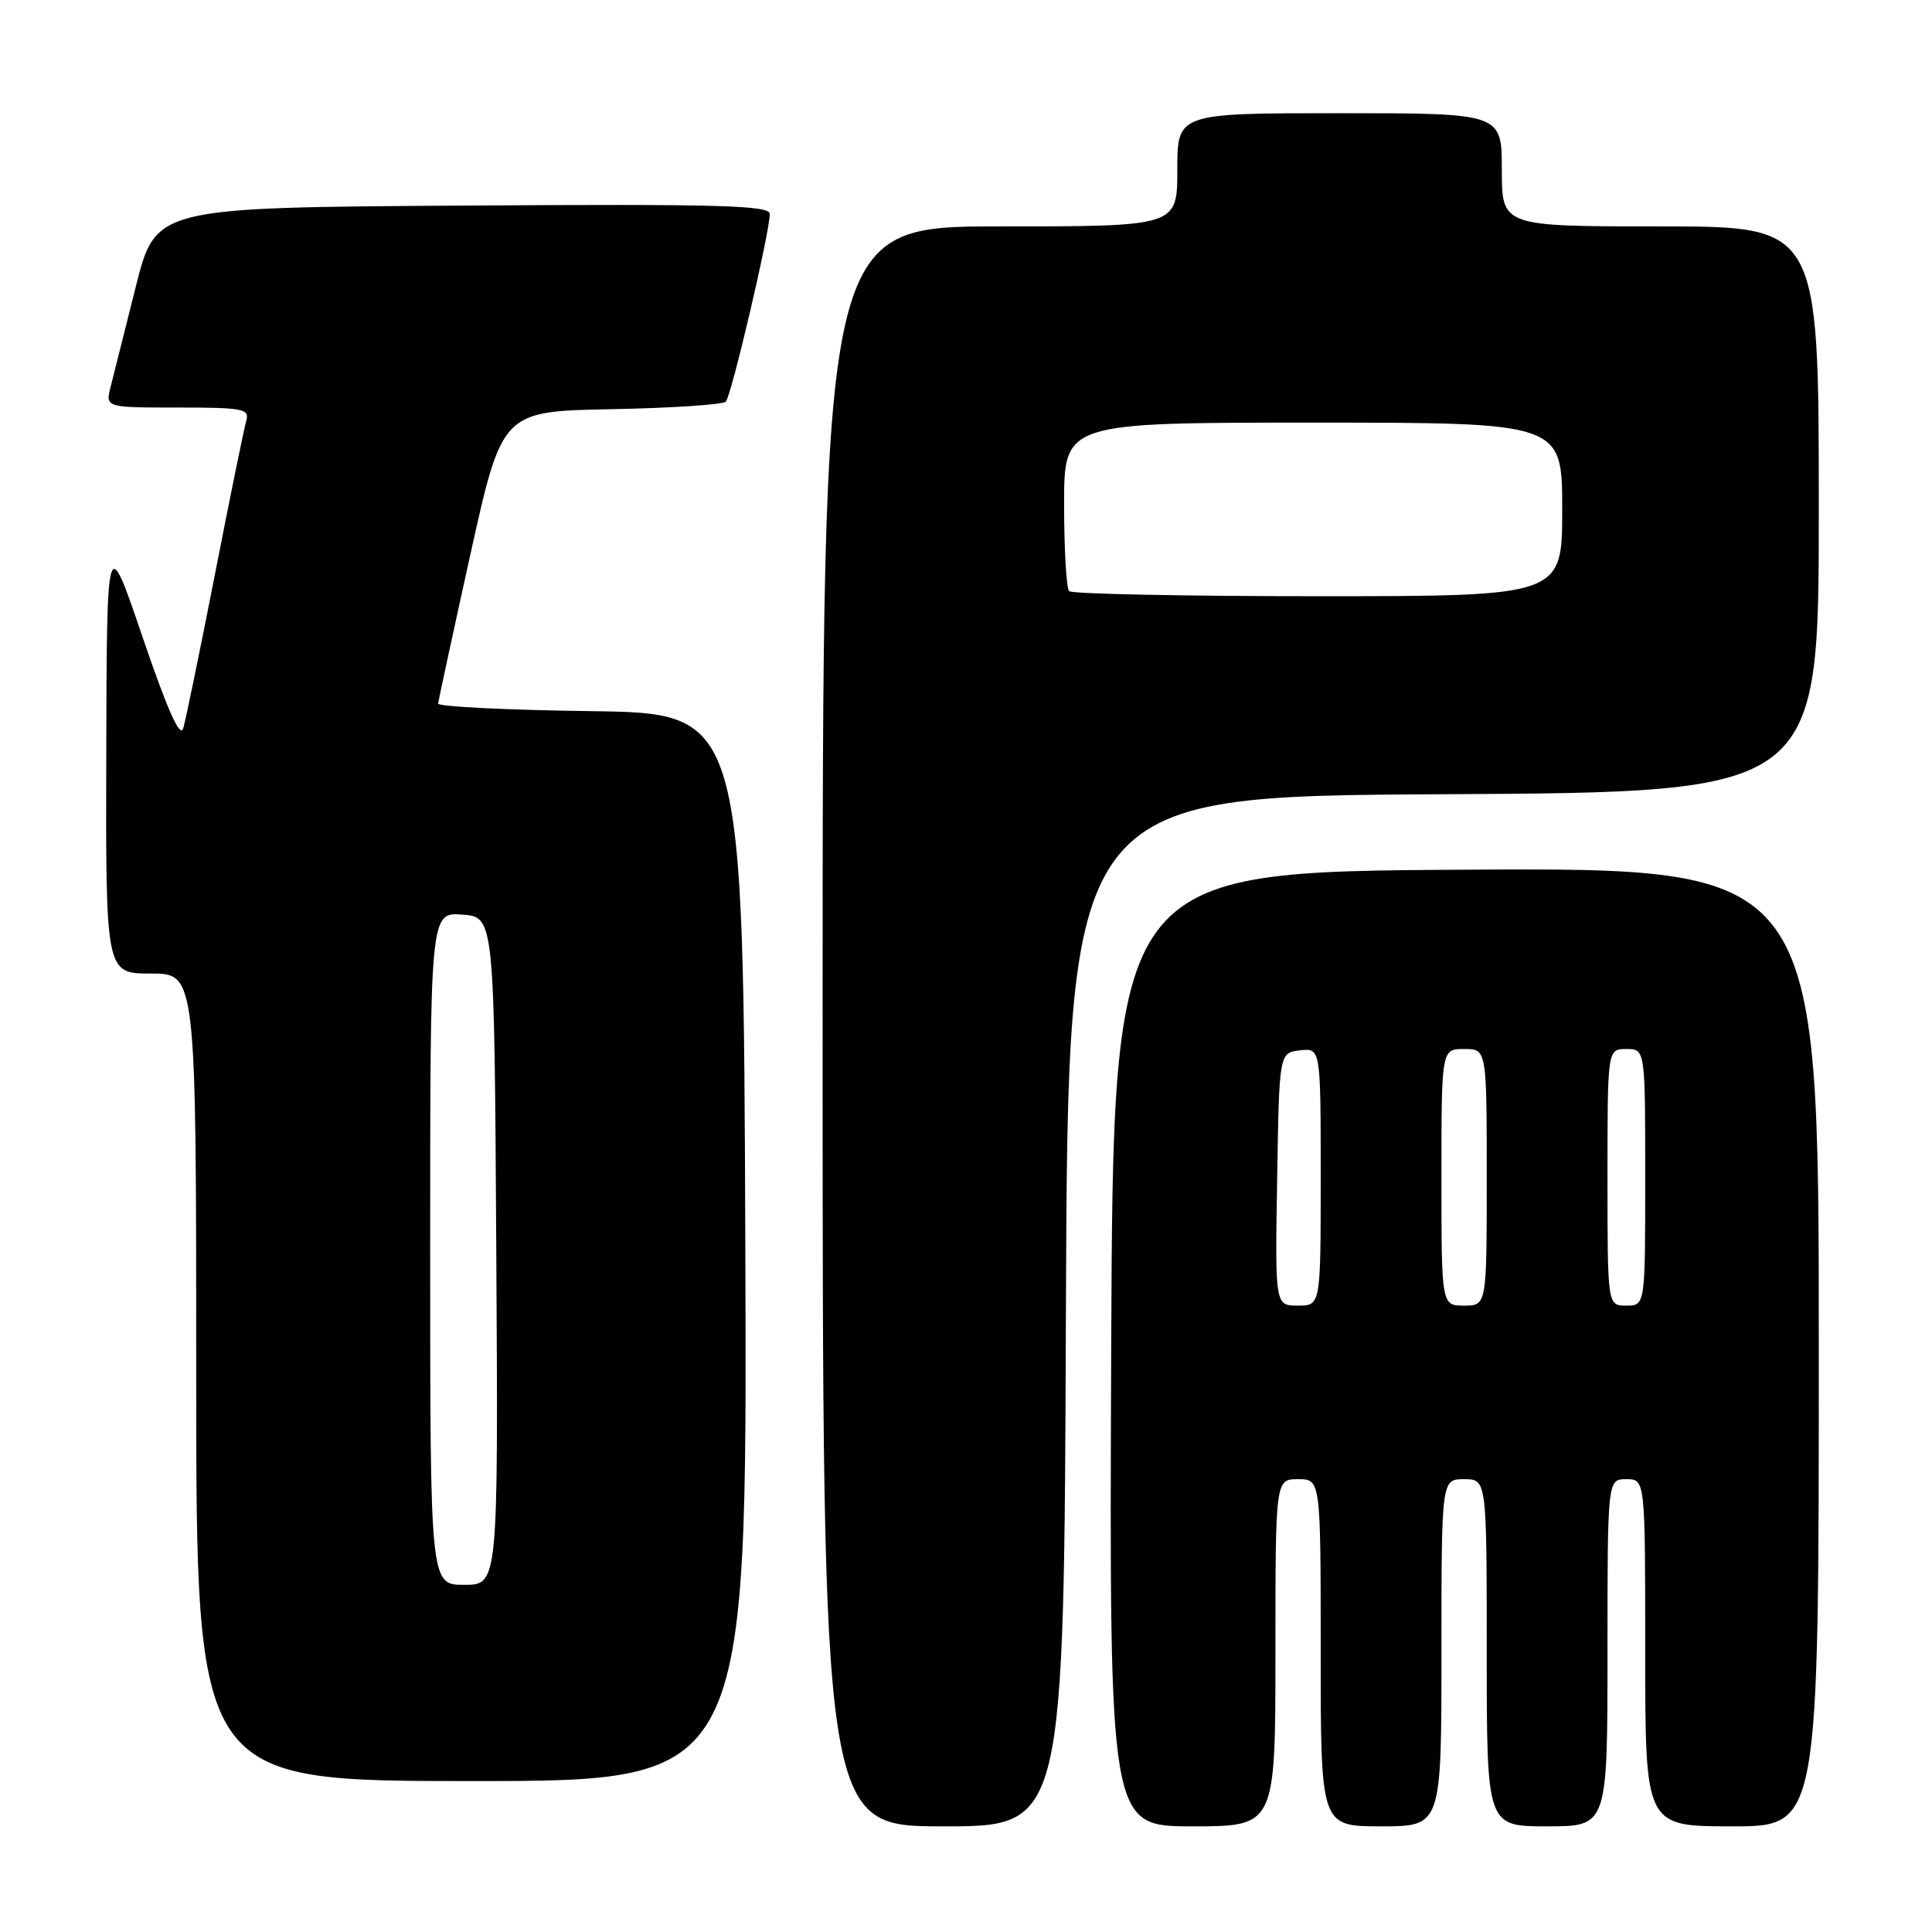 <?xml version="1.0" encoding="UTF-8" standalone="no"?>
<!DOCTYPE svg PUBLIC "-//W3C//DTD SVG 1.1//EN" "http://www.w3.org/Graphics/SVG/1.1/DTD/svg11.dtd" >
<svg xmlns="http://www.w3.org/2000/svg" xmlns:xlink="http://www.w3.org/1999/xlink" version="1.1" viewBox="0 0 256 256">
 <g >
 <path fill="currentColor"
d=" M 141.24 173.75 C 141.50 105.50 141.50 105.50 191.25 105.24 C 241.00 104.98 241.00 104.98 241.00 67.49 C 241.00 30.00 241.00 30.00 220.00 30.00 C 199.00 30.00 199.00 30.00 199.00 22.50 C 199.00 15.00 199.00 15.00 177.50 15.00 C 156.00 15.00 156.00 15.00 156.00 22.50 C 156.00 30.00 156.00 30.00 132.50 30.00 C 109.00 30.00 109.00 30.00 109.00 136.00 C 109.00 242.00 109.00 242.00 124.99 242.00 C 140.99 242.00 140.99 242.00 141.24 173.75 Z  M 169.00 219.00 C 169.00 196.00 169.00 196.00 172.00 196.00 C 175.00 196.00 175.00 196.00 175.00 219.00 C 175.00 242.00 175.00 242.00 183.00 242.00 C 191.00 242.00 191.00 242.00 191.00 219.00 C 191.00 196.00 191.00 196.00 194.00 196.00 C 197.00 196.00 197.00 196.00 197.00 219.00 C 197.00 242.00 197.00 242.00 205.00 242.00 C 213.00 242.00 213.00 242.00 213.00 219.00 C 213.00 196.00 213.00 196.00 215.50 196.00 C 218.00 196.00 218.00 196.00 218.00 219.00 C 218.00 242.00 218.00 242.00 229.50 242.00 C 241.00 242.00 241.00 242.00 241.00 178.49 C 241.00 114.98 241.00 114.98 194.25 115.24 C 147.50 115.50 147.50 115.50 147.24 178.75 C 146.99 242.00 146.99 242.00 157.99 242.00 C 169.00 242.00 169.00 242.00 169.00 219.00 Z  M 98.76 165.25 C 98.50 94.50 98.50 94.50 78.25 94.23 C 67.11 94.08 58.03 93.63 58.06 93.23 C 58.09 92.83 60.01 83.95 62.32 73.50 C 66.53 54.50 66.53 54.50 80.99 54.22 C 88.95 54.07 95.78 53.62 96.17 53.22 C 96.91 52.47 102.00 30.75 102.00 28.35 C 102.00 27.20 95.32 27.02 61.31 27.24 C 20.63 27.50 20.63 27.50 17.99 38.00 C 16.54 43.78 15.04 49.74 14.66 51.25 C 13.96 54.00 13.96 54.00 23.55 54.00 C 32.20 54.00 33.09 54.17 32.63 55.75 C 32.35 56.71 30.49 65.83 28.50 76.00 C 26.51 86.17 24.61 95.40 24.28 96.50 C 23.87 97.87 22.19 94.09 18.92 84.50 C 14.16 70.50 14.16 70.50 14.08 99.75 C 14.00 129.00 14.00 129.00 20.00 129.00 C 26.00 129.00 26.00 129.00 26.00 182.50 C 26.00 236.00 26.00 236.00 62.51 236.00 C 99.01 236.00 99.01 236.00 98.76 165.25 Z  M 141.67 78.33 C 141.30 77.97 141.00 72.79 141.00 66.83 C 141.00 56.00 141.00 56.00 174.00 56.00 C 207.00 56.00 207.00 56.00 207.00 67.50 C 207.00 79.00 207.00 79.00 174.67 79.00 C 156.88 79.00 142.03 78.70 141.67 78.33 Z  M 169.23 156.25 C 169.50 139.50 169.50 139.50 172.25 139.18 C 175.00 138.87 175.00 138.87 175.00 155.93 C 175.00 173.00 175.00 173.00 171.98 173.00 C 168.95 173.00 168.95 173.00 169.23 156.25 Z  M 191.00 156.00 C 191.00 139.00 191.00 139.00 194.00 139.00 C 197.00 139.00 197.00 139.00 197.00 156.00 C 197.00 173.00 197.00 173.00 194.00 173.00 C 191.00 173.00 191.00 173.00 191.00 156.00 Z  M 213.00 156.00 C 213.00 139.00 213.00 139.00 215.50 139.00 C 218.00 139.00 218.00 139.00 218.00 156.00 C 218.00 173.00 218.00 173.00 215.50 173.00 C 213.00 173.00 213.00 173.00 213.00 156.00 Z  M 57.00 165.44 C 57.00 120.89 57.00 120.89 61.25 121.19 C 65.50 121.50 65.50 121.50 65.76 165.75 C 66.02 210.00 66.02 210.00 61.51 210.00 C 57.00 210.00 57.00 210.00 57.00 165.44 Z "/>
</g>
</svg>